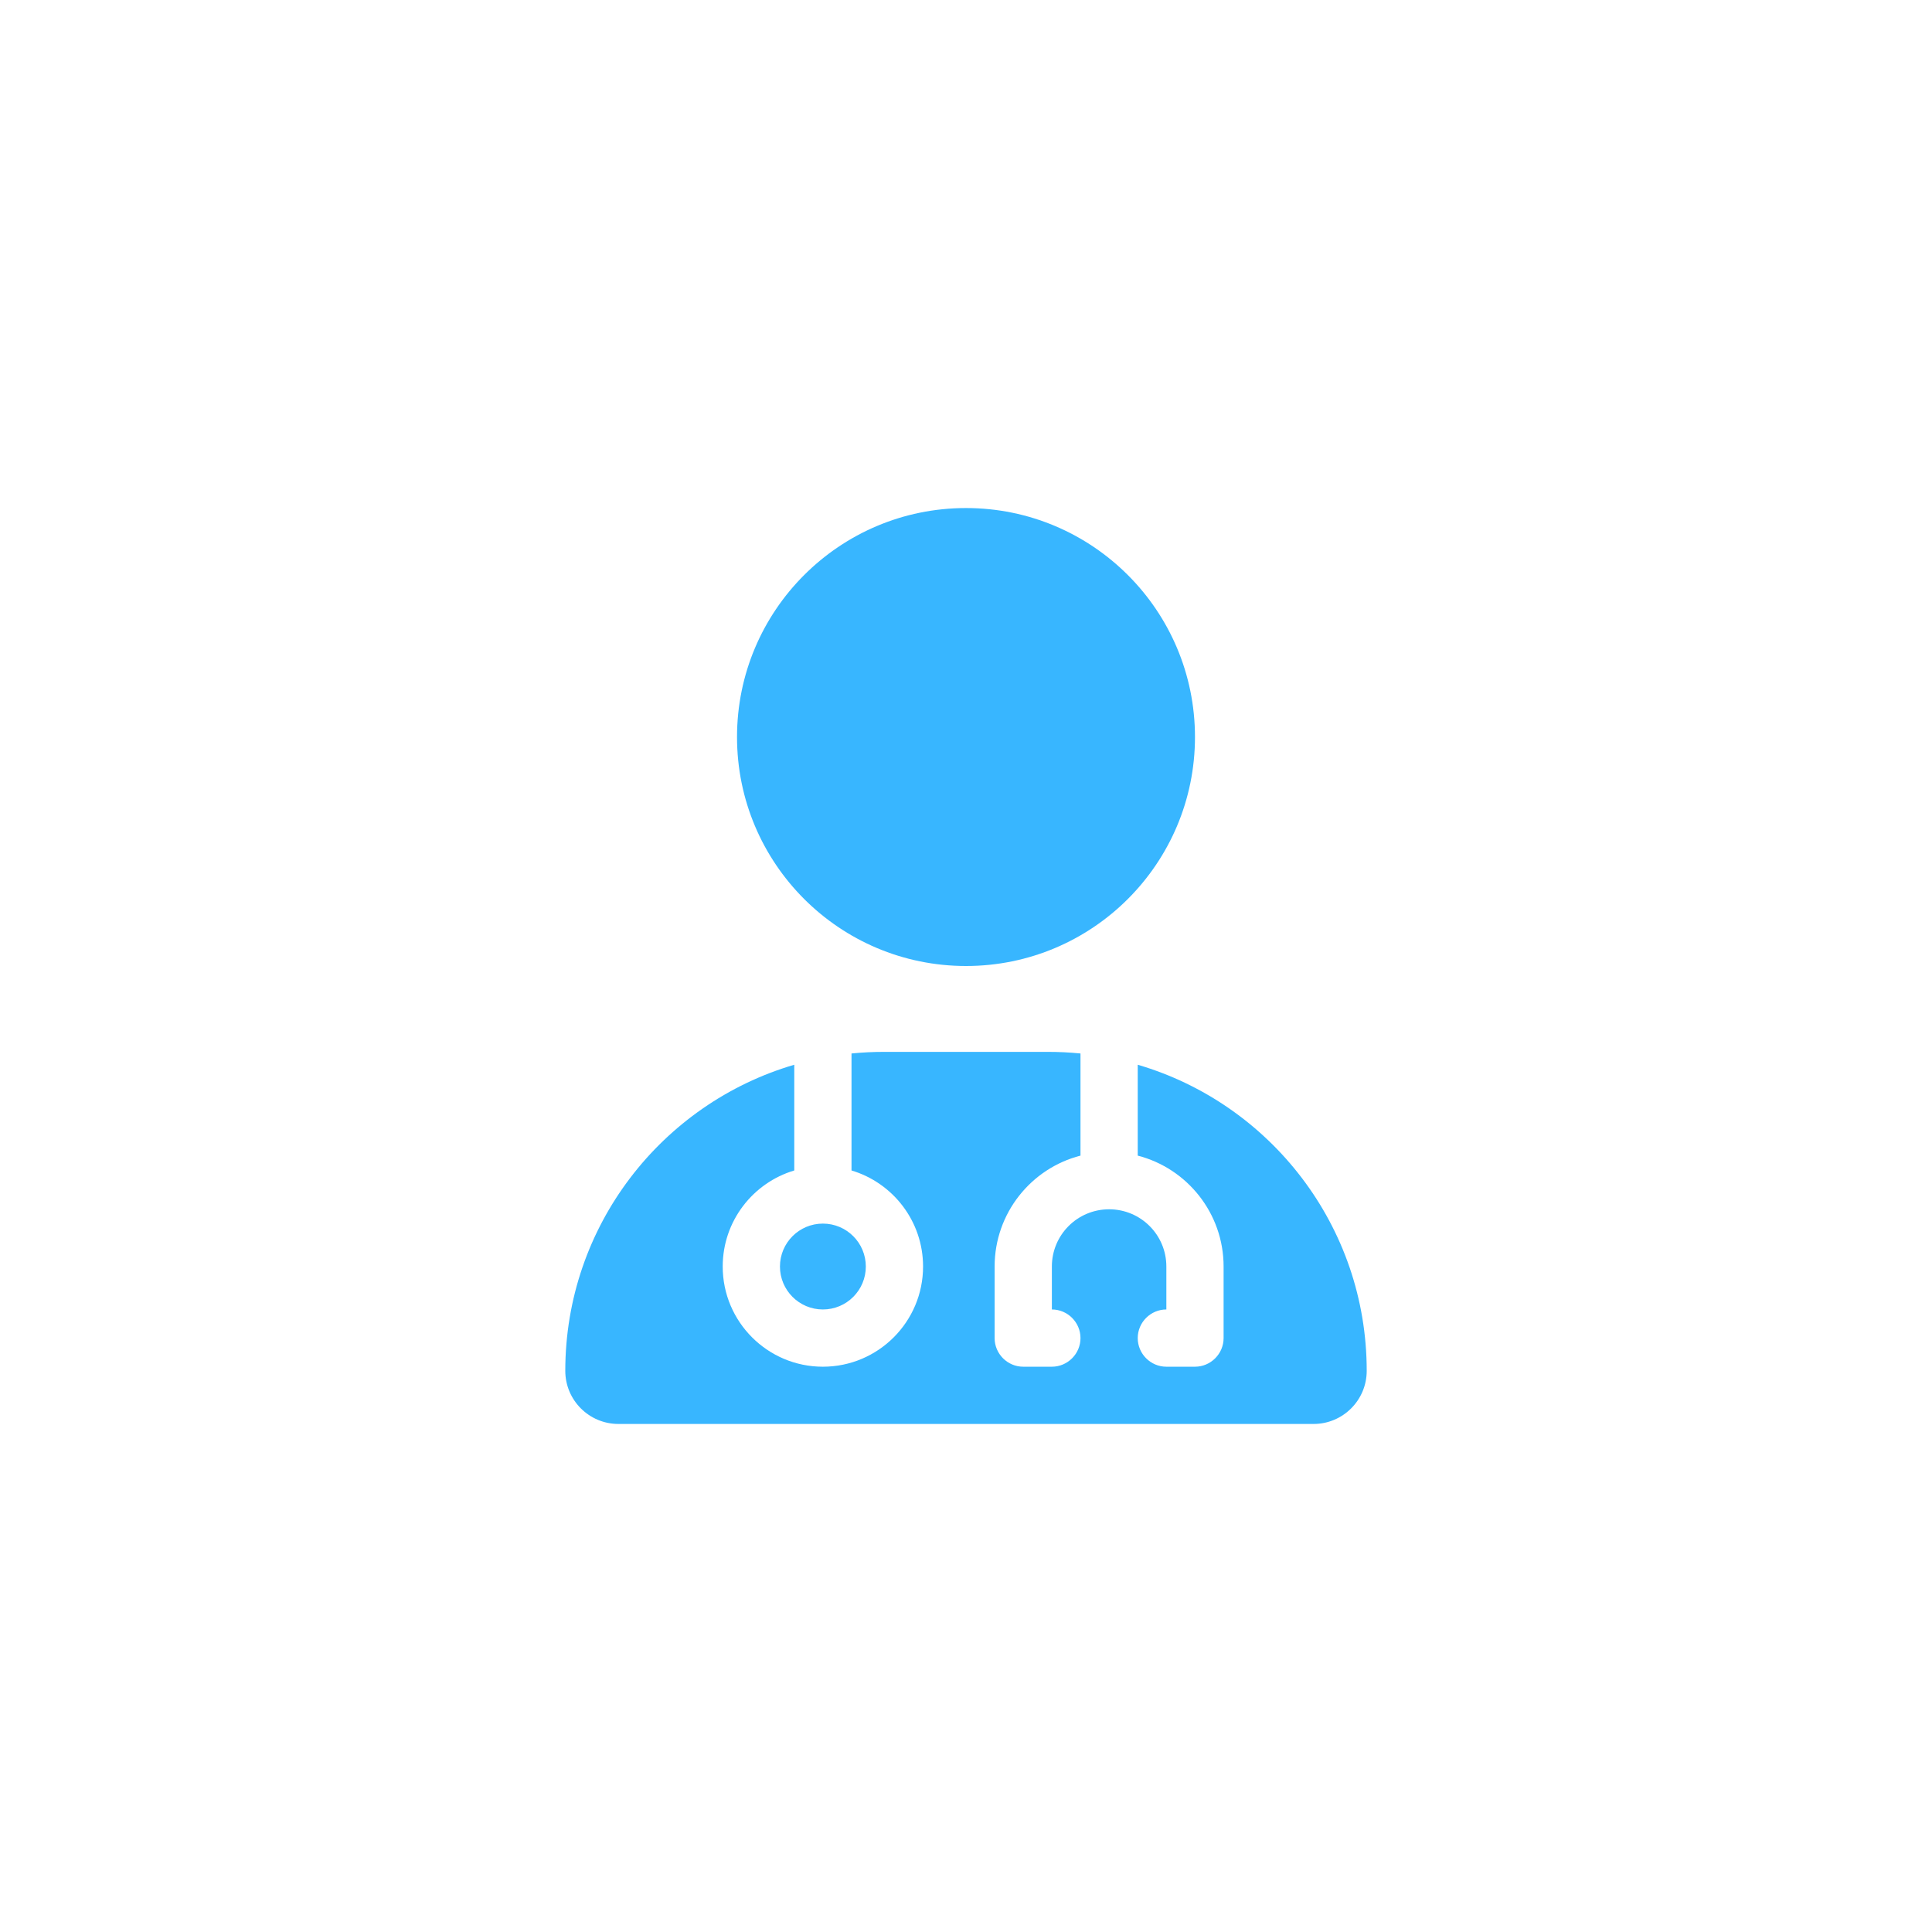 <?xml version="1.0" encoding="UTF-8" standalone="no" ?>
<!DOCTYPE svg PUBLIC "-//W3C//DTD SVG 1.1//EN" "http://www.w3.org/Graphics/SVG/1.1/DTD/svg11.dtd">
<svg xmlns="http://www.w3.org/2000/svg" xmlns:xlink="http://www.w3.org/1999/xlink" version="1.1" width="1080" height="1080" viewBox="0 0 1080 1080" xml:space="preserve">
<desc>Created with Fabric.js 5.2.4</desc>
<defs>
</defs>
<g transform="matrix(1 0 0 1 540 540)" id="f2764a50-b380-44cf-ac69-b2fb8a1765ed"  >
</g>
<g transform="matrix(1 0 0 1 540 540)" id="5f9d4544-cac1-4658-8ae2-4513b6d26782"  >
<rect style="stroke: none; stroke-width: 1; stroke-dasharray: none; stroke-linecap: butt; stroke-dashoffset: 0; stroke-linejoin: miter; stroke-miterlimit: 4; fill: rgb(255,255,255); fill-rule: nonzero; opacity: 1; visibility: hidden;" vector-effect="non-scaling-stroke"  x="-540" y="-540" rx="0" ry="0" width="1080" height="1080" />
</g>
<g transform="matrix(1 0 0 1 540 540)"  >
<path style="stroke: rgb(56,182,255); stroke-width: 0; stroke-dasharray: none; stroke-linecap: butt; stroke-dashoffset: 0; stroke-linejoin: miter; stroke-miterlimit: 4; fill: rgb(56,182,255); fill-rule: nonzero; opacity: 1;" vector-effect="non-scaling-stroke"  transform=" translate(-224, -256)" d="M 224 256 C 294.692 256 352 198.692 352 128 C 352 57.308 294.692 0 224 0 C 153.308 0 96 57.308 96 128 C 96 198.692 153.308 256 224 256 z M 128 311.2 C 54 332.9 0 401.3 0 482.3 C 0 498.7 13.3 512 29.7 512 L 418.3 512 C 434.7 512 448 498.7 448 482.3 C 448 401.3 394 332.9 320 311.2 L 320 362 C 347.6 369.1 368 394.2 368 424 L 368 464 C 368 472.8 360.8 480 352 480 L 336 480 C 327.2 480 320 472.8 320 464 C 320 455.2 327.2 448 336 448 L 336 424 C 336 406.3 321.7 392 304 392 C 286.3 392 272 406.3 272 424 L 272 448 C 280.8 448 288 455.2 288 464 C 288 472.8 280.8 480 272 480 L 256 480 C 247.2 480 240 472.8 240 464 L 240 424 C 240 394.2 260.4 369.1 288 362 L 288 304.9 C 282 304.3 275.9 304 269.7 304 L 178.3 304 C 172.1 304 166 304.3 160 304.9 L 160 370.3 C 183.1 377.2 200 398.6 200 424 C 200 454.9 174.9 480 144 480 C 113.1 480 88 454.9 88 424 C 88 398.6 104.9 377.2 128 370.3 L 128 311.2 z M 144 448 C 157.255 448 168 437.255 168 424 C 168 410.745 157.255 400 144 400 C 130.745 400 120 410.745 120 424 C 120 437.255 130.745 448 144 448 z" stroke-linecap="round" />
</g>
<g transform="matrix(0 0 0 0 0 0)"  >
<g style=""   >
</g>
</g>
<g transform="matrix(NaN NaN NaN NaN 0 0)"  >
<g style=""   >
</g>
</g>
<g transform="matrix(NaN NaN NaN NaN 0 0)"  >
<g style=""   >
</g>
</g>
<g transform="matrix(NaN NaN NaN NaN 0 0)"  >
<g style=""   >
</g>
</g>
<g transform="matrix(NaN NaN NaN NaN 0 0)"  >
<g style=""   >
</g>
</g>
</svg>